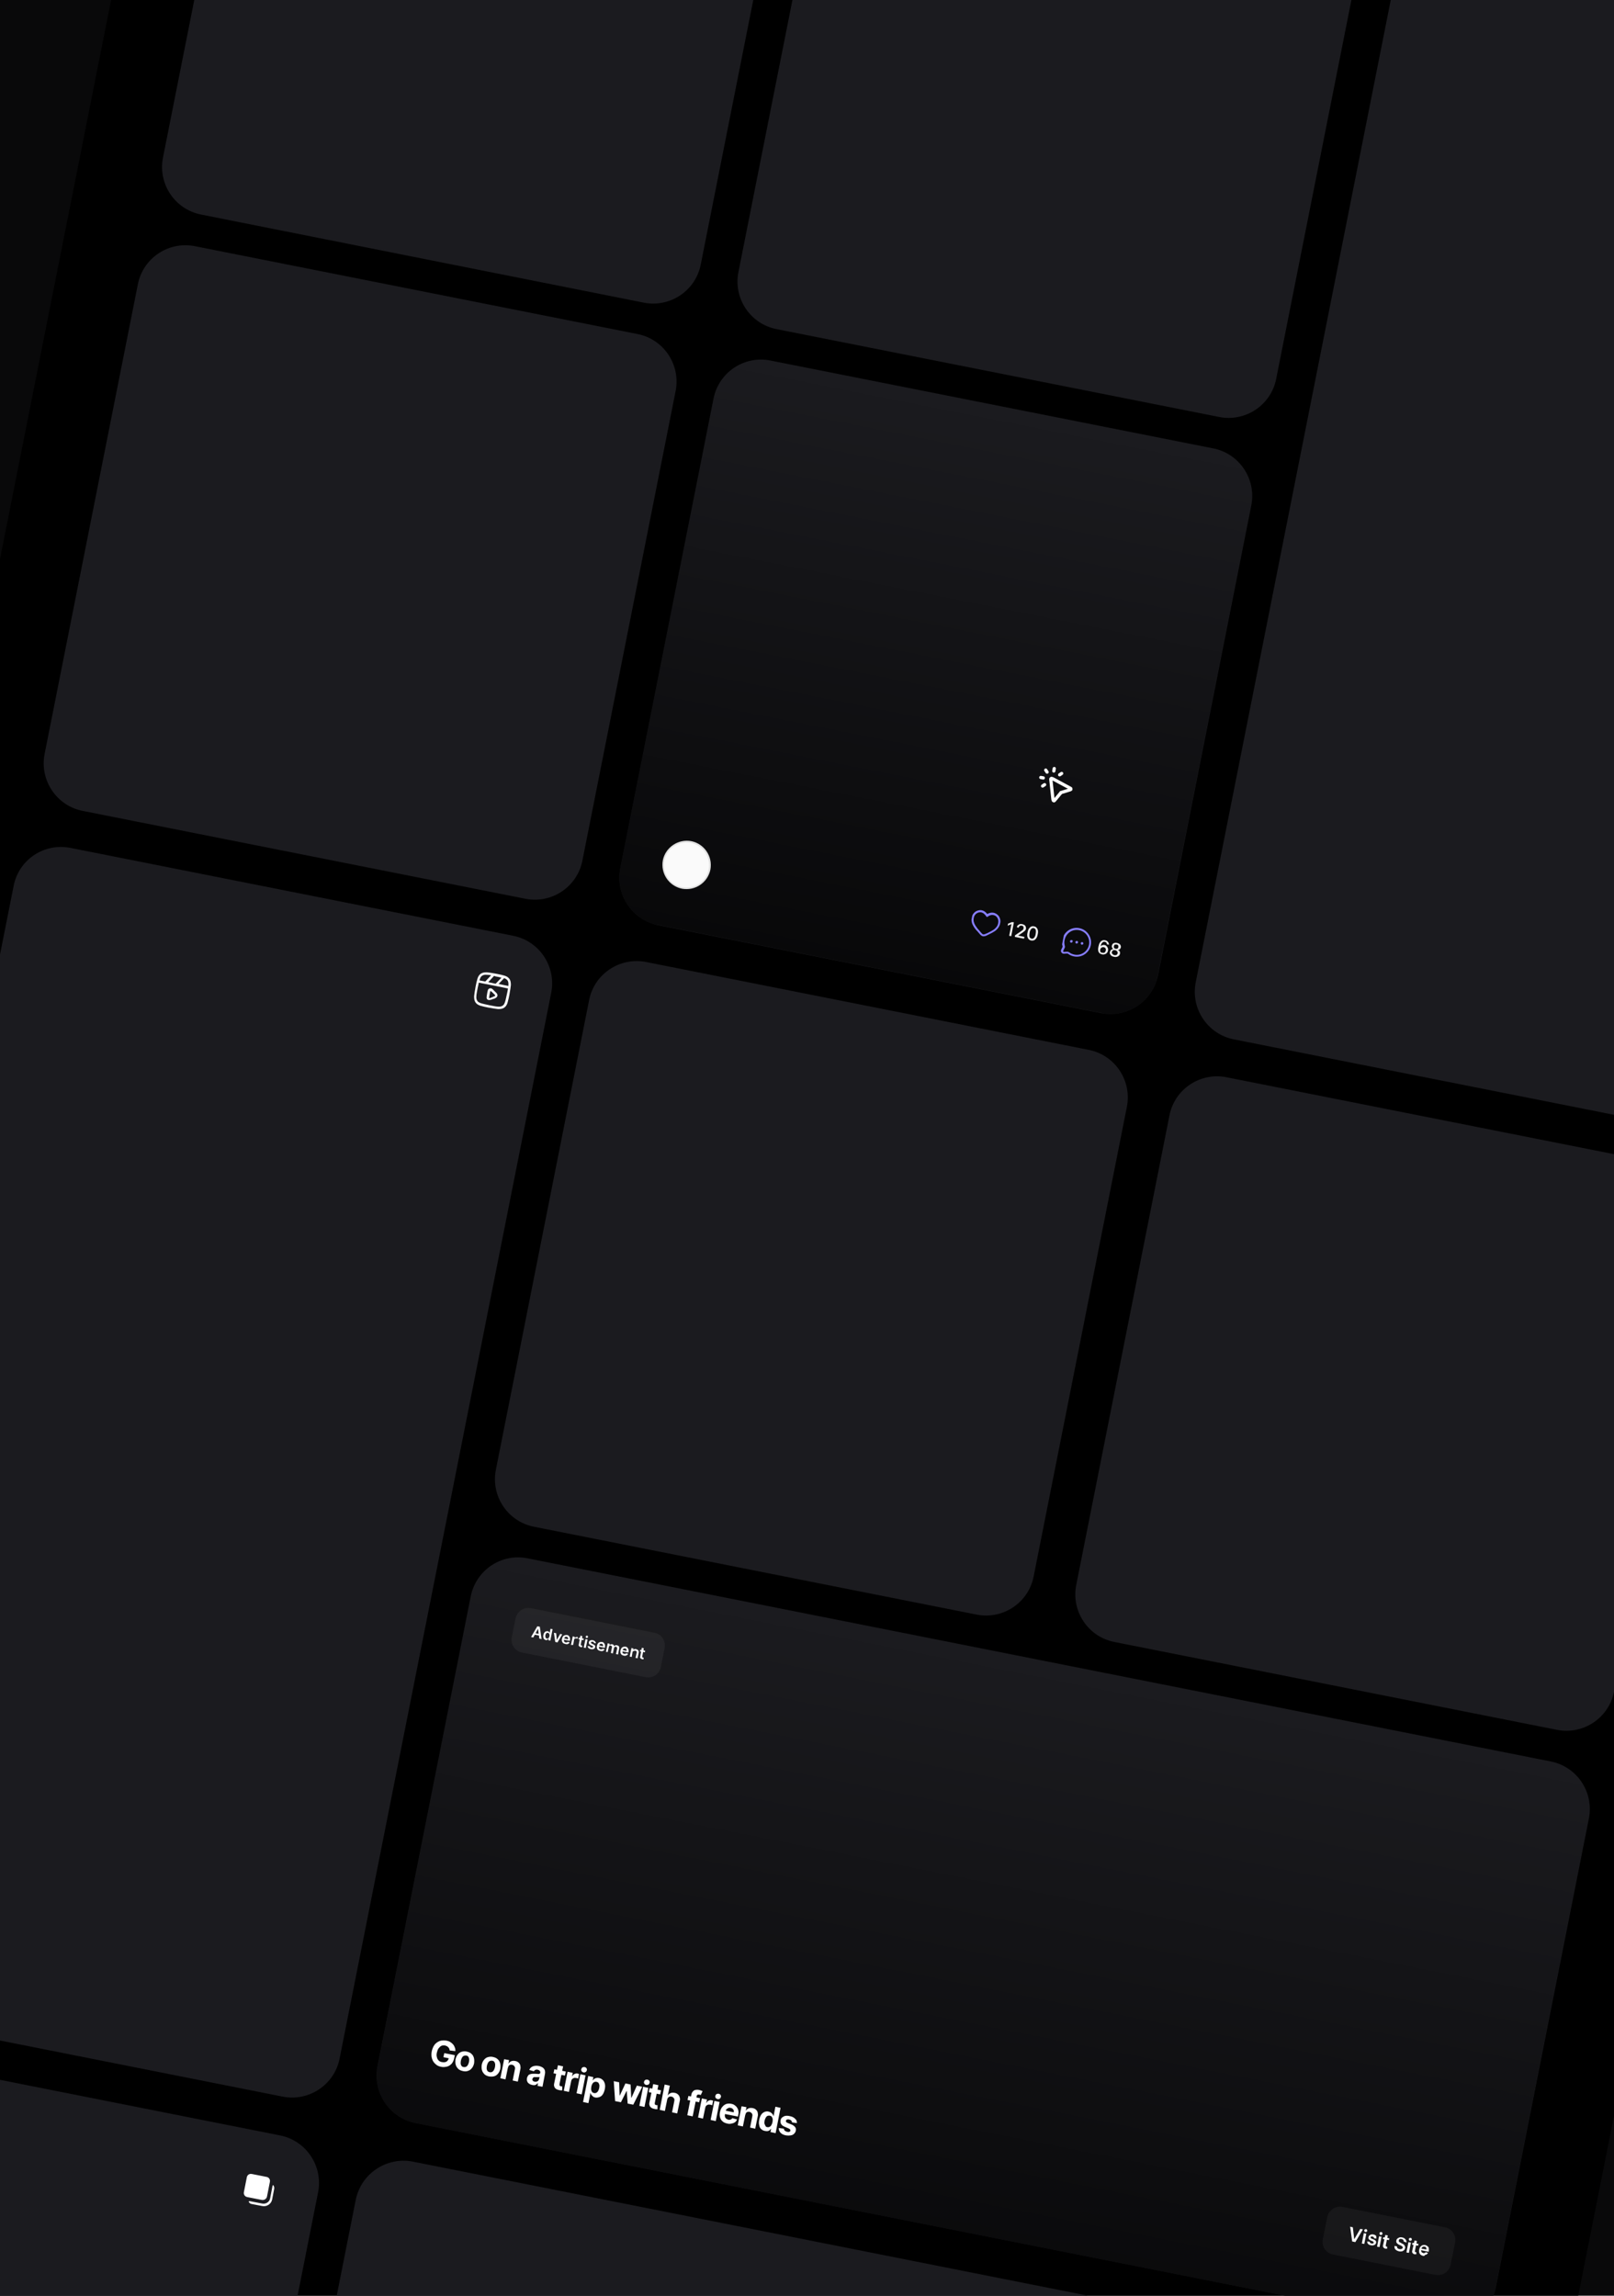 <?xml version="1.0" encoding="utf-8"?>
<!-- Generator: Adobe Illustrator 25.2.1, SVG Export Plug-In . SVG Version: 6.00 Build 0)  -->
<svg version="1.1" id="Layer_1" xmlns="http://www.w3.org/2000/svg" xmlns:xlink="http://www.w3.org/1999/xlink" x="0px" y="0px"
	 viewBox="0 0 720 1024" style="enable-background:new 0 0 720 1024;" xml:space="preserve">
<style type="text/css">
	.st0{clip-path:url(#SVGID_2_);}
	.st1{fill:#09090A;}
	.st2{clip-path:url(#SVGID_4_);}
	.st3{clip-path:url(#SVGID_6_);}
	.st4{fill:#1B1B1F;}
	.st5{fill:none;}
	.st6{fill:url(#SVGID_7_);fill-opacity:0.7;}
	.st7{fill:#FFFFFF;}
	.st8{fill:#FFFFFF;fill-opacity:5.000000e-02;}
	.st9{clip-path:url(#SVGID_9_);}
	.st10{clip-path:url(#SVGID_11_);}
	.st11{clip-path:url(#SVGID_13_);}
	.st12{clip-path:url(#SVGID_15_);}
	.st13{clip-path:url(#SVGID_17_);}
	.st14{fill:url(#SVGID_18_);fill-opacity:0.7;}
	.st15{clip-path:url(#SVGID_20_);}
	.st16{fill:none;stroke:#FFFFFF;stroke-width:1.438;stroke-linecap:round;stroke-linejoin:round;}
	.st17{clip-path:url(#SVGID_22_);}
	.st18{fill:#FAFAFA;}
	.st19{fill:none;stroke:#000000;stroke-width:0.719;stroke-opacity:9.800000e-02;}
	.st20{clip-path:url(#SVGID_24_);}
	.st21{fill-rule:evenodd;clip-rule:evenodd;fill:#877EFF;}
	.st22{fill:#EFEFEF;}
	.st23{clip-path:url(#SVGID_26_);}
	.st24{fill:#877EFF;}
	.st25{clip-path:url(#SVGID_28_);}
	.st26{fill-rule:evenodd;clip-rule:evenodd;fill:#FFFFFF;}
</style>
<g>
	<defs>
		<rect id="SVGID_1_" y="0" width="720" height="1024"/>
	</defs>
	<clipPath id="SVGID_2_">
		<use xlink:href="#SVGID_1_"  style="overflow:visible;"/>
	</clipPath>
	<g class="st0">
		<rect y="0" class="st1" width="720" height="1024"/>
		<g>
			<defs>
				
					<rect id="SVGID_3_" x="-376" y="174.8" transform="matrix(0.195 -0.981 0.981 0.195 -294.212 832.696)" width="1472.1" height="841.4"/>
			</defs>
			<clipPath id="SVGID_4_">
				<use xlink:href="#SVGID_3_"  style="overflow:visible;"/>
			</clipPath>
			<g class="st2">
				<rect x="-376" y="174.8" transform="matrix(0.195 -0.981 0.981 0.195 -294.212 832.696)" width="1472.1" height="841.4"/>
				<g>
					<defs>
						<path id="SVGID_5_" d="M235.4,695.1l456.4,90.6c11.7,2.3,19.3,13.7,17,25.4l-41.6,209.5c-2.3,11.7-13.7,19.3-25.4,17
							l-456.4-90.6c-11.7-2.3-19.3-13.7-17-25.4L210,712C212.4,700.3,223.7,692.7,235.4,695.1z"/>
					</defs>
					<clipPath id="SVGID_6_">
						<use xlink:href="#SVGID_5_"  style="overflow:visible;"/>
					</clipPath>
					<g class="st3">
						<path class="st4" d="M235.4,695.1l456.4,90.6c11.7,2.3,19.3,13.7,17,25.4l-41.6,209.5c-2.3,11.7-13.7,19.3-25.4,17
							l-456.4-90.6c-11.7-2.3-19.3-13.7-17-25.4L210,712C212.4,700.3,223.7,692.7,235.4,695.1z"/>
						<path class="st5" d="M235.4,695.1l456.4,90.6c11.7,2.3,19.3,13.7,17,25.4l-41.6,209.5c-2.3,11.7-13.7,19.3-25.4,17
							l-456.4-90.6c-11.7-2.3-19.3-13.7-17-25.4L210,712C212.4,700.3,223.7,692.7,235.4,695.1z"/>
						
							<linearGradient id="SVGID_7_" gradientUnits="userSpaceOnUse" x1="483.469" y1="346.958" x2="483.469" y2="51.391" gradientTransform="matrix(0.981 0.195 0.195 -0.981 -78.173 986.549)">
							<stop  offset="0" style="stop-color:#000000;stop-opacity:0"/>
							<stop  offset="1" style="stop-color:#000000"/>
						</linearGradient>
						<polygon class="st6" points="214.2,690.9 712.9,789.8 655.4,1079.8 156.7,980.8 						"/>
						<path class="st7" d="M200.6,914.6c0-0.3-0.1-0.5-0.2-0.8c-0.1-0.2-0.2-0.4-0.4-0.6c-0.2-0.2-0.4-0.3-0.6-0.5
							c-0.2-0.1-0.5-0.2-0.8-0.3c-0.6-0.1-1.1-0.1-1.6,0.1c-0.5,0.2-0.9,0.6-1.3,1.1c-0.4,0.5-0.6,1.1-0.8,1.9
							c-0.2,0.8-0.2,1.5,0,2.1c0.1,0.6,0.4,1.1,0.8,1.5c0.4,0.4,0.9,0.6,1.5,0.7c0.5,0.1,1,0.1,1.4,0c0.4-0.1,0.8-0.3,1-0.6
							c0.3-0.3,0.5-0.7,0.6-1.2l0.5,0.2l-2.9-0.6l0.4-1.8l4.7,0.9l-0.3,1.4c-0.2,1-0.6,1.8-1.1,2.4c-0.6,0.6-1.2,1.1-2.1,1.3
							c-0.8,0.2-1.7,0.3-2.6,0.1c-1.1-0.2-1.9-0.6-2.6-1.3c-0.7-0.6-1.2-1.4-1.5-2.4c-0.3-1-0.3-2-0.1-3.2c0.2-0.9,0.5-1.7,0.9-2.4
							c0.4-0.7,0.9-1.2,1.5-1.6s1.2-0.7,1.9-0.8c0.7-0.1,1.4-0.1,2.2,0c0.6,0.1,1.2,0.3,1.7,0.6c0.5,0.3,1,0.7,1.3,1.1
							c0.4,0.4,0.6,0.9,0.8,1.4c0.2,0.5,0.3,1.1,0.2,1.6L200.6,914.6z M206.5,923.8c-0.9-0.2-1.6-0.5-2.1-1
							c-0.5-0.5-0.9-1.1-1.1-1.8c-0.2-0.7-0.2-1.5-0.1-2.4c0.2-0.9,0.5-1.6,1-2.2c0.5-0.6,1-1,1.7-1.2c0.7-0.2,1.5-0.3,2.3-0.1
							c0.9,0.2,1.6,0.5,2.1,1c0.6,0.5,0.9,1.1,1.1,1.8c0.2,0.7,0.2,1.5,0.1,2.4c-0.2,0.9-0.5,1.6-1,2.2c-0.5,0.6-1,1-1.7,1.2
							C208.1,924,207.3,924,206.5,923.8z M206.9,922c0.4,0.1,0.7,0,1-0.1c0.3-0.2,0.6-0.4,0.8-0.8c0.2-0.4,0.4-0.8,0.5-1.3
							c0.1-0.5,0.1-0.9,0.1-1.4c-0.1-0.4-0.2-0.8-0.4-1c-0.2-0.3-0.5-0.5-0.9-0.5c-0.4-0.1-0.7,0-1.1,0.1c-0.3,0.2-0.6,0.4-0.8,0.8
							c-0.2,0.4-0.4,0.8-0.5,1.3c-0.1,0.5-0.1,0.9-0.1,1.4c0.1,0.4,0.2,0.8,0.4,1C206.1,921.8,206.5,922,206.9,922z M218.2,926.2
							c-0.9-0.2-1.6-0.5-2.1-1c-0.5-0.5-0.9-1.1-1.1-1.8c-0.2-0.7-0.2-1.5-0.1-2.4c0.2-0.9,0.5-1.6,1-2.2c0.5-0.6,1-1,1.7-1.2
							c0.7-0.2,1.5-0.3,2.3-0.1c0.9,0.2,1.6,0.5,2.1,1c0.6,0.5,0.9,1.1,1.1,1.8c0.2,0.7,0.2,1.5,0.1,2.4c-0.2,0.9-0.5,1.6-1,2.2
							c-0.5,0.6-1,1-1.7,1.2C219.8,926.3,219,926.3,218.2,926.2z M218.5,924.3c0.4,0.1,0.7,0,1-0.1c0.3-0.2,0.6-0.4,0.8-0.8
							c0.2-0.4,0.4-0.8,0.5-1.3c0.1-0.5,0.1-0.9,0.1-1.4c-0.1-0.4-0.2-0.8-0.4-1c-0.2-0.3-0.5-0.5-0.9-0.5c-0.4-0.1-0.7,0-1.1,0.1
							c-0.3,0.2-0.6,0.4-0.8,0.8c-0.2,0.4-0.4,0.8-0.5,1.3c-0.1,0.5-0.1,0.9-0.1,1.4c0.1,0.4,0.2,0.8,0.4,1
							C217.8,924.1,218.2,924.3,218.5,924.3z M226.5,922.6l-1,4.9l-2.3-0.5l1.7-8.5l2.2,0.4l-0.3,1.5l0.1,0c0.3-0.5,0.7-0.8,1.2-1
							c0.5-0.2,1.1-0.2,1.7-0.1c0.6,0.1,1.1,0.3,1.5,0.7c0.4,0.3,0.7,0.8,0.8,1.3c0.1,0.5,0.2,1.1,0,1.8l-1.1,5.4l-2.3-0.5l1-5
							c0.1-0.5,0.1-0.9-0.2-1.3c-0.2-0.3-0.5-0.6-1-0.7c-0.3-0.1-0.6-0.1-0.9,0c-0.3,0.1-0.5,0.2-0.7,0.5
							C226.7,921.9,226.6,922.2,226.5,922.6z M237.4,930c-0.5-0.1-1-0.3-1.4-0.6c-0.4-0.3-0.7-0.6-0.8-1c-0.2-0.4-0.2-0.9-0.1-1.5
							c0.1-0.5,0.3-0.8,0.5-1.1c0.2-0.3,0.5-0.5,0.9-0.6c0.3-0.1,0.7-0.2,1.1-0.2c0.4,0,0.8,0,1.2,0c0.5,0,0.9,0.1,1.2,0.1
							c0.3,0,0.5,0,0.7-0.1c0.2-0.1,0.2-0.2,0.3-0.4l0,0c0.1-0.3,0-0.6-0.2-0.9c-0.2-0.2-0.5-0.4-0.9-0.5c-0.4-0.1-0.8-0.1-1.1,0.1
							c-0.3,0.1-0.5,0.3-0.6,0.6l-2.1-0.6c0.2-0.5,0.5-0.9,0.9-1.2c0.4-0.3,0.9-0.5,1.4-0.6c0.6-0.1,1.2-0.1,1.8,0
							c0.5,0.1,0.9,0.2,1.3,0.4c0.4,0.2,0.8,0.4,1,0.7c0.3,0.3,0.5,0.6,0.6,1.1c0.1,0.4,0.1,0.8,0,1.4l-1.1,5.7l-2.2-0.4l0.2-1.2
							l-0.1,0c-0.2,0.2-0.4,0.4-0.7,0.6c-0.3,0.2-0.6,0.3-0.9,0.3C238.2,930.1,237.8,930.1,237.4,930z M238.4,928.5
							c0.3,0.1,0.7,0.1,1,0c0.3-0.1,0.5-0.2,0.7-0.4c0.2-0.2,0.3-0.5,0.4-0.8l0.2-0.9c-0.1,0-0.2,0.1-0.3,0.1c-0.1,0-0.3,0-0.4,0
							c-0.2,0-0.3,0-0.5,0c-0.2,0-0.3,0-0.4,0c-0.3,0-0.5,0-0.8,0c-0.2,0-0.4,0.1-0.5,0.3c-0.1,0.1-0.2,0.3-0.3,0.5
							c-0.1,0.3,0,0.6,0.2,0.8C237.8,928.3,238,928.4,238.4,928.5z M252.4,924l-0.4,1.8l-5.1-1l0.4-1.8L252.4,924z M248.9,921.2
							l2.3,0.5l-1.6,7.9c0,0.2,0,0.4,0,0.5c0,0.1,0.1,0.2,0.2,0.3c0.1,0.1,0.2,0.1,0.4,0.2c0.1,0,0.2,0,0.3,0c0.1,0,0.2,0,0.3,0
							l0,1.8c-0.1,0-0.3,0-0.5,0c-0.2,0-0.5,0-0.8-0.1c-0.6-0.1-1.1-0.3-1.4-0.5c-0.4-0.3-0.7-0.6-0.8-1c-0.2-0.4-0.2-0.9-0.1-1.4
							L248.9,921.2z M251.5,932.6l1.7-8.5l2.3,0.5l-0.3,1.5l0.1,0c0.3-0.5,0.6-0.8,1-1c0.4-0.2,0.9-0.3,1.3-0.2
							c0.1,0,0.2,0.1,0.4,0.1c0.1,0,0.2,0.1,0.3,0.1l-0.4,2.1c-0.1-0.1-0.2-0.1-0.4-0.2c-0.2-0.1-0.4-0.1-0.5-0.1
							c-0.3-0.1-0.7-0.1-1,0c-0.3,0.1-0.6,0.3-0.8,0.5c-0.2,0.2-0.3,0.5-0.4,0.9l-1,4.8L251.5,932.6z M257.2,933.7l1.7-8.5l2.3,0.5
							l-1.7,8.5L257.2,933.7z M260.3,924.4c-0.3-0.1-0.6-0.2-0.8-0.5c-0.2-0.3-0.3-0.6-0.2-0.9c0.1-0.3,0.2-0.6,0.5-0.8
							c0.3-0.2,0.6-0.2,1-0.2c0.3,0.1,0.6,0.2,0.8,0.5c0.2,0.3,0.3,0.6,0.2,0.9c-0.1,0.3-0.2,0.6-0.5,0.8
							C260.9,924.4,260.6,924.5,260.3,924.4z M260.1,937.6l2.3-11.6l2.3,0.5l-0.3,1.4l0.1,0c0.1-0.2,0.3-0.4,0.6-0.6
							c0.2-0.2,0.5-0.3,0.9-0.4c0.4-0.1,0.8-0.1,1.2,0c0.6,0.1,1.2,0.4,1.6,0.8c0.5,0.4,0.8,1,1,1.7c0.2,0.7,0.2,1.5,0,2.5
							c-0.2,0.9-0.5,1.7-0.9,2.3c-0.4,0.6-0.9,1-1.5,1.2c-0.6,0.2-1.2,0.3-1.8,0.2c-0.5-0.1-0.8-0.2-1.1-0.5
							c-0.3-0.2-0.5-0.5-0.7-0.7c-0.2-0.3-0.3-0.5-0.3-0.8l-0.1,0l-0.9,4.5L260.1,937.6z M263.8,930.7c-0.1,0.5-0.1,1-0.1,1.4
							c0.1,0.4,0.2,0.7,0.4,1c0.2,0.3,0.5,0.4,0.9,0.5c0.4,0.1,0.7,0,1-0.1c0.3-0.2,0.6-0.4,0.8-0.8c0.2-0.3,0.4-0.8,0.5-1.3
							c0.1-0.5,0.1-0.9,0.1-1.3c-0.1-0.4-0.2-0.7-0.4-1s-0.5-0.4-0.9-0.5c-0.4-0.1-0.7,0-1,0.1c-0.3,0.1-0.6,0.4-0.8,0.7
							C264.1,929.7,263.9,930.2,263.8,930.7z M274.4,937.2l-0.6-8.9l2.4,0.5l0.2,5.9l0.1,0l2.5-5.4l2.3,0.5l0.3,5.9l0.1,0l2.4-5.4
							l2.4,0.5l-4,8l-2.5-0.5l-0.4-5.6l-0.1,0l-2.5,5L274.4,937.2z M285.2,939.3l1.7-8.5l2.3,0.5l-1.7,8.5L285.2,939.3z M288.3,930
							c-0.3-0.1-0.6-0.2-0.8-0.5c-0.2-0.3-0.3-0.6-0.2-0.9c0.1-0.3,0.2-0.6,0.5-0.8c0.3-0.2,0.6-0.2,1-0.2c0.3,0.1,0.6,0.2,0.8,0.5
							c0.2,0.3,0.3,0.6,0.2,0.9c-0.1,0.3-0.2,0.6-0.5,0.8C288.9,930,288.6,930,288.3,930z M294.9,932.4l-0.4,1.8l-5.1-1l0.4-1.8
							L294.9,932.4z M291.4,929.6l2.3,0.5l-1.6,7.9c0,0.2,0,0.4,0,0.5c0,0.1,0.1,0.2,0.2,0.3c0.1,0.1,0.2,0.1,0.4,0.2
							c0.1,0,0.2,0,0.3,0c0.1,0,0.2,0,0.3,0l0,1.8c-0.1,0-0.3,0-0.5,0c-0.2,0-0.5,0-0.8-0.1c-0.6-0.1-1.1-0.3-1.4-0.5
							c-0.4-0.3-0.7-0.6-0.8-1c-0.2-0.4-0.2-0.9-0.1-1.4L291.4,929.6z M297.6,936.7l-1,4.9l-2.3-0.5l2.2-11.3l2.3,0.5l-0.9,4.3
							l0.1,0c0.3-0.5,0.7-0.8,1.2-1c0.5-0.2,1-0.2,1.7-0.1c0.6,0.1,1.1,0.3,1.5,0.7c0.4,0.3,0.7,0.8,0.8,1.3c0.2,0.5,0.2,1.1,0,1.8
							l-1.1,5.4l-2.3-0.5l1-5c0.1-0.5,0.1-1-0.2-1.3c-0.2-0.3-0.5-0.6-1-0.7c-0.3-0.1-0.6-0.1-0.9,0c-0.3,0.1-0.5,0.2-0.7,0.5
							C297.8,936,297.6,936.3,297.6,936.7z M312.3,935.9l-0.4,1.8l-5.2-1l0.4-1.8L312.3,935.9z M306.6,943.5l1.8-9.1
							c0.1-0.6,0.3-1.1,0.7-1.5c0.3-0.4,0.7-0.6,1.2-0.7c0.5-0.1,1-0.1,1.5,0c0.4,0.1,0.7,0.2,1,0.3c0.3,0.1,0.5,0.2,0.6,0.3
							l-0.8,1.7c-0.1,0-0.2-0.1-0.3-0.1c-0.1-0.1-0.3-0.1-0.4-0.1c-0.3-0.1-0.6,0-0.8,0.1c-0.2,0.1-0.3,0.3-0.3,0.6l-1.8,9
							L306.6,943.5z M311.4,944.5l1.7-8.5l2.3,0.5L315,938l0.1,0c0.3-0.5,0.6-0.8,1-1c0.4-0.2,0.9-0.3,1.3-0.2
							c0.1,0,0.2,0.1,0.4,0.1c0.1,0,0.2,0.1,0.3,0.1l-0.4,2.1c-0.1-0.1-0.2-0.1-0.4-0.2c-0.2-0.1-0.4-0.1-0.5-0.1
							c-0.3-0.1-0.7-0.1-1,0c-0.3,0.1-0.6,0.3-0.8,0.5c-0.2,0.2-0.3,0.5-0.4,0.9l-1,4.8L311.4,944.5z M317,945.6l1.7-8.5l2.3,0.5
							l-1.7,8.5L317,945.6z M320.1,936.3c-0.3-0.1-0.6-0.2-0.8-0.5c-0.2-0.3-0.3-0.6-0.2-0.9c0.1-0.3,0.2-0.6,0.5-0.8
							c0.3-0.2,0.6-0.2,1-0.2c0.3,0.1,0.6,0.2,0.8,0.5c0.2,0.3,0.3,0.6,0.2,0.9c-0.1,0.3-0.2,0.6-0.5,0.8
							C320.8,936.3,320.4,936.4,320.1,936.3z M324.4,947.2c-0.9-0.2-1.6-0.5-2.1-1c-0.6-0.5-0.9-1.1-1.1-1.8c-0.2-0.7-0.2-1.5,0-2.4
							c0.2-0.9,0.5-1.6,1-2.2c0.5-0.6,1-1,1.7-1.3c0.7-0.2,1.5-0.3,2.3-0.1c0.6,0.1,1.1,0.3,1.5,0.6c0.4,0.3,0.8,0.6,1.1,1.1
							c0.3,0.4,0.5,0.9,0.6,1.5c0.1,0.6,0.1,1.2-0.1,1.9l-0.1,0.6l-7.1-1.4l0.3-1.5l4.9,1c0.1-0.3,0.1-0.7,0-0.9s-0.3-0.5-0.5-0.7
							c-0.2-0.2-0.5-0.3-0.9-0.4c-0.4-0.1-0.7-0.1-1,0.1c-0.3,0.1-0.6,0.3-0.8,0.5c-0.2,0.2-0.3,0.5-0.4,0.9l-0.3,1.4
							c-0.1,0.4-0.1,0.8,0,1.1c0.1,0.3,0.3,0.6,0.5,0.8c0.3,0.2,0.6,0.4,1,0.5c0.3,0.1,0.5,0.1,0.7,0c0.2,0,0.4-0.1,0.6-0.2
							c0.2-0.1,0.3-0.3,0.5-0.5l2.1,0.6c-0.2,0.5-0.5,0.9-0.9,1.2c-0.4,0.3-0.9,0.5-1.5,0.6C325.7,947.4,325.1,947.4,324.4,947.2z
							 M332.4,943.6l-1,4.9l-2.3-0.5l1.7-8.5l2.2,0.4l-0.3,1.5l0.1,0c0.3-0.5,0.7-0.8,1.2-1c0.5-0.2,1.1-0.2,1.7-0.1
							c0.6,0.1,1.1,0.3,1.5,0.7c0.4,0.3,0.7,0.8,0.8,1.3c0.1,0.5,0.2,1.1,0,1.8l-1.1,5.4l-2.3-0.5l1-5c0.1-0.5,0.1-0.9-0.2-1.3
							c-0.2-0.3-0.6-0.6-1-0.7c-0.3-0.1-0.6,0-0.9,0c-0.3,0.1-0.5,0.2-0.7,0.5C332.6,942.9,332.5,943.2,332.4,943.6z M341.2,950.5
							c-0.6-0.1-1.2-0.4-1.6-0.8c-0.5-0.4-0.8-1-0.9-1.7c-0.2-0.7-0.2-1.5,0-2.5c0.2-1,0.5-1.7,0.9-2.3c0.4-0.6,1-1,1.5-1.2
							c0.6-0.2,1.2-0.3,1.8-0.1c0.5,0.1,0.9,0.3,1.1,0.5c0.3,0.2,0.5,0.5,0.7,0.7c0.2,0.3,0.3,0.5,0.3,0.8l0.1,0l0.8-4.2l2.3,0.5
							l-2.2,11.3l-2.3-0.5l0.3-1.4l-0.1,0c-0.2,0.2-0.4,0.4-0.6,0.6c-0.2,0.2-0.5,0.3-0.9,0.4C342,950.6,341.6,950.6,341.2,950.5z
							 M342.3,948.8c0.4,0.1,0.7,0,1-0.1c0.3-0.2,0.6-0.4,0.8-0.8c0.2-0.3,0.4-0.8,0.5-1.3c0.1-0.5,0.1-1,0.1-1.4
							c-0.1-0.4-0.2-0.7-0.4-1c-0.2-0.3-0.5-0.4-0.9-0.5c-0.4-0.1-0.7,0-1,0.1s-0.6,0.4-0.8,0.8c-0.2,0.3-0.4,0.8-0.5,1.2
							c-0.1,0.5-0.1,0.9-0.1,1.3c0.1,0.4,0.2,0.7,0.4,1C341.6,948.6,341.9,948.8,342.3,948.8z M355.5,947l-2.2-0.3
							c0-0.2,0-0.4-0.1-0.5c-0.1-0.2-0.2-0.3-0.4-0.5c-0.2-0.1-0.4-0.2-0.7-0.3c-0.4-0.1-0.7-0.1-1,0c-0.3,0.1-0.4,0.3-0.5,0.5
							c0,0.2,0,0.4,0.1,0.6c0.1,0.2,0.4,0.3,0.8,0.5l1.5,0.6c0.8,0.3,1.3,0.7,1.7,1.2s0.4,1,0.3,1.6c-0.1,0.6-0.4,1-0.8,1.4
							c-0.4,0.4-0.9,0.6-1.5,0.7c-0.6,0.1-1.3,0.1-2,0c-1.1-0.2-2-0.6-2.5-1.2c-0.6-0.6-0.8-1.3-0.8-2.1l2.3,0.3
							c0,0.4,0.1,0.6,0.4,0.9c0.2,0.2,0.6,0.4,1,0.5c0.4,0.1,0.8,0.1,1,0c0.3-0.1,0.5-0.3,0.5-0.5c0-0.2,0-0.4-0.2-0.6
							c-0.1-0.2-0.4-0.3-0.8-0.5l-1.4-0.6c-0.8-0.3-1.4-0.7-1.7-1.2c-0.3-0.5-0.4-1-0.3-1.7c0.1-0.5,0.3-1,0.7-1.3
							c0.4-0.3,0.9-0.6,1.4-0.7c0.6-0.1,1.2-0.1,2,0.1c1.1,0.2,1.9,0.6,2.4,1.2C355.3,945.5,355.5,946.2,355.5,947z"/>
						<g>
							<path class="st8" d="M598.9,984.4l45.7,9.1c3.1,0.6,5.1,3.6,4.5,6.8l-2,9.9c-0.6,3.1-3.6,5.1-6.8,4.5l-45.7-9.1
								c-3.1-0.6-5.1-3.6-4.5-6.8l2-9.9C592.8,985.8,595.8,983.8,598.9,984.4z"/>
							<path class="st7" d="M603.5,993.5l0.6,5.2l0.1,0l2.6-4.5l1.2,0.2l-3.4,5.7l-1.4-0.3l-0.9-6.6L603.5,993.5z M607.5,1000.7
								l0.9-4.6l1.1,0.2l-0.9,4.6L607.5,1000.7z M609.1,995.6c-0.2,0-0.3-0.1-0.4-0.3c-0.1-0.1-0.1-0.3-0.1-0.5
								c0-0.2,0.1-0.3,0.3-0.4c0.1-0.1,0.3-0.1,0.5-0.1c0.2,0,0.3,0.1,0.4,0.3c0.1,0.1,0.1,0.3,0.1,0.5c0,0.2-0.1,0.3-0.3,0.4
								C609.4,995.6,609.3,995.6,609.1,995.6z M614,998.5l-1-0.1c0-0.1,0-0.2-0.1-0.3c0-0.1-0.1-0.2-0.2-0.3
								c-0.1-0.1-0.2-0.1-0.4-0.2c-0.2,0-0.4,0-0.6,0c-0.2,0.1-0.3,0.2-0.3,0.3c0,0.1,0,0.3,0.1,0.4c0.1,0.1,0.2,0.2,0.5,0.3
								l0.8,0.3c0.4,0.2,0.7,0.4,0.9,0.6c0.2,0.2,0.2,0.5,0.2,0.9c-0.1,0.3-0.2,0.5-0.4,0.7c-0.2,0.2-0.5,0.3-0.8,0.4
								c-0.3,0.1-0.7,0.1-1.1,0c-0.6-0.1-1-0.3-1.3-0.6c-0.3-0.3-0.4-0.7-0.4-1.1l1.1,0.1c0,0.2,0.1,0.4,0.2,0.5
								c0.1,0.1,0.3,0.2,0.6,0.3c0.3,0,0.5,0,0.7,0c0.2-0.1,0.3-0.2,0.3-0.3c0-0.1,0-0.2-0.1-0.4c-0.1-0.1-0.2-0.2-0.4-0.3l-0.8-0.3
								c-0.4-0.2-0.7-0.4-0.9-0.7c-0.2-0.3-0.2-0.6-0.1-0.9c0.1-0.3,0.2-0.5,0.4-0.7c0.2-0.2,0.5-0.3,0.8-0.4c0.3-0.1,0.6-0.1,1,0
								c0.5,0.1,0.9,0.3,1.2,0.6C613.9,997.7,614,998.1,614,998.5z M614.3,1002.1l0.9-4.6l1.1,0.2l-0.9,4.6L614.3,1002.1z
								 M615.9,996.9c-0.2,0-0.3-0.1-0.4-0.3c-0.1-0.1-0.1-0.3-0.1-0.5c0-0.2,0.1-0.3,0.3-0.4c0.1-0.1,0.3-0.1,0.5-0.1
								c0.2,0,0.3,0.1,0.4,0.3c0.1,0.1,0.1,0.3,0.1,0.5c0,0.2-0.1,0.3-0.3,0.4C616.3,996.9,616.1,997,615.9,996.9z M619.8,998.4
								l-0.2,0.8l-2.7-0.5l0.2-0.8L619.8,998.4z M618,996.9l1.1,0.2l-0.9,4.3c0,0.1,0,0.3,0,0.4c0,0.1,0.1,0.1,0.1,0.2
								c0.1,0,0.1,0.1,0.2,0.1c0.1,0,0.1,0,0.2,0c0.1,0,0.1,0,0.1,0l0,0.9c-0.1,0-0.1,0-0.3,0c-0.1,0-0.2,0-0.4,0
								c-0.3,0-0.5-0.1-0.7-0.3c-0.2-0.1-0.3-0.3-0.4-0.5c-0.1-0.2-0.1-0.5,0-0.8L618,996.9z M626.2,999.8c0-0.3-0.1-0.5-0.2-0.7
								c-0.2-0.2-0.4-0.3-0.8-0.4c-0.2,0-0.4-0.1-0.6,0c-0.2,0-0.3,0.1-0.4,0.2c-0.1,0.1-0.2,0.2-0.2,0.4c0,0.1,0,0.2,0,0.4
								c0,0.1,0.1,0.2,0.2,0.3c0.1,0.1,0.2,0.2,0.3,0.2c0.1,0.1,0.2,0.1,0.4,0.2l0.5,0.3c0.2,0.1,0.4,0.2,0.6,0.3
								c0.2,0.1,0.4,0.3,0.5,0.5c0.1,0.2,0.2,0.4,0.3,0.6c0.1,0.2,0.1,0.5,0,0.7c-0.1,0.4-0.2,0.7-0.5,0.9c-0.2,0.2-0.5,0.4-0.9,0.5
								c-0.4,0.1-0.8,0.1-1.3,0c-0.5-0.1-0.9-0.3-1.2-0.5c-0.3-0.2-0.6-0.5-0.7-0.8c-0.1-0.3-0.2-0.7-0.1-1.1l1.1,0.2
								c0,0.2,0,0.4,0.1,0.6c0.1,0.2,0.2,0.3,0.4,0.4c0.2,0.1,0.4,0.2,0.6,0.2c0.2,0,0.5,0.1,0.7,0c0.2,0,0.4-0.1,0.5-0.2
								s0.2-0.3,0.3-0.4c0-0.2,0-0.3-0.1-0.4c-0.1-0.1-0.2-0.2-0.3-0.3c-0.2-0.1-0.3-0.2-0.5-0.3l-0.7-0.3c-0.5-0.2-0.8-0.5-1.1-0.8
								c-0.2-0.3-0.3-0.7-0.2-1.1c0.1-0.4,0.2-0.7,0.5-0.9c0.3-0.2,0.6-0.4,0.9-0.5c0.4-0.1,0.8-0.1,1.2,0c0.4,0.1,0.8,0.2,1.1,0.5
								c0.3,0.2,0.5,0.5,0.7,0.8c0.1,0.3,0.2,0.6,0.1,1L626.2,999.8z M627.4,1004.7l0.9-4.6l1.1,0.2l-0.9,4.6L627.4,1004.7z
								 M629,999.5c-0.2,0-0.3-0.1-0.4-0.3c-0.1-0.1-0.1-0.3-0.1-0.5c0-0.2,0.1-0.3,0.3-0.4c0.1-0.1,0.3-0.1,0.5-0.1
								c0.2,0,0.3,0.1,0.4,0.3c0.1,0.1,0.1,0.3,0.1,0.5c0,0.2-0.1,0.3-0.3,0.4C629.3,999.5,629.1,999.5,629,999.5z M632.8,1000.9
								l-0.2,0.8l-2.7-0.5l0.2-0.8L632.8,1000.9z M631,999.4l1.1,0.2l-0.9,4.3c0,0.2,0,0.3,0,0.4c0,0.1,0.1,0.1,0.1,0.2
								c0.1,0,0.1,0.1,0.2,0.1c0.1,0,0.1,0,0.2,0c0.1,0,0.1,0,0.1,0l0,0.9c-0.1,0-0.1,0-0.3,0c-0.1,0-0.2,0-0.4,0
								c-0.3,0-0.5-0.1-0.7-0.3c-0.2-0.1-0.3-0.3-0.4-0.5c-0.1-0.2-0.1-0.5,0-0.8L631,999.4z M634.8,1006.2
								c-0.5-0.1-0.8-0.3-1.1-0.5c-0.3-0.3-0.5-0.6-0.6-1c-0.1-0.4-0.1-0.8,0-1.3c0.1-0.5,0.3-0.9,0.5-1.2c0.3-0.3,0.6-0.6,0.9-0.7
								c0.4-0.1,0.8-0.2,1.2-0.1c0.3,0.1,0.5,0.1,0.8,0.3c0.2,0.1,0.4,0.3,0.6,0.5c0.2,0.2,0.3,0.5,0.3,0.8s0,0.7,0,1.1l-0.1,0.3
								l-3.8-0.8l0.1-0.7l2.7,0.5c0-0.2,0-0.4,0-0.6c-0.1-0.2-0.2-0.3-0.3-0.5c-0.1-0.1-0.3-0.2-0.5-0.2c-0.2,0-0.4,0-0.6,0
								c-0.2,0.1-0.3,0.2-0.5,0.3c-0.1,0.2-0.2,0.3-0.3,0.5l-0.1,0.6c-0.1,0.3,0,0.5,0,0.7c0.1,0.2,0.2,0.4,0.3,0.5
								c0.2,0.1,0.4,0.2,0.6,0.3c0.2,0,0.3,0,0.4,0c0.1,0,0.3-0.1,0.4-0.1c0.1-0.1,0.2-0.2,0.3-0.3l1,0.3c-0.1,0.2-0.3,0.5-0.5,0.6
								c-0.2,0.2-0.5,0.3-0.8,0.3C635.5,1006.3,635.1,1006.3,634.8,1006.2z"/>
						</g>
						<g>
							<path class="st8" d="M236.8,717.3l55.2,11c3.1,0.6,5.1,3.6,4.5,6.8l-1.7,8.5c-0.6,3.1-3.6,5.1-6.8,4.5l-55.2-11
								c-3.1-0.6-5.1-3.6-4.5-6.8l1.7-8.5C230.7,718.8,233.7,716.7,236.8,717.3z"/>
							<path class="st7" d="M237.9,730.4l-1-0.2l2.8-4.8l1.1,0.2l0.8,5.5l-1-0.2l-0.6-4.4l0,0L237.9,730.4z M238.3,728.4l2.7,0.5
								l-0.1,0.7l-2.7-0.5L238.3,728.4z M243.6,731.6c-0.3-0.1-0.6-0.2-0.8-0.4c-0.2-0.2-0.4-0.5-0.4-0.8c-0.1-0.3-0.1-0.7,0-1.1
								c0.1-0.4,0.2-0.8,0.4-1c0.2-0.3,0.4-0.5,0.7-0.6c0.3-0.1,0.6-0.1,0.8-0.1c0.2,0,0.4,0.1,0.5,0.2c0.1,0.1,0.2,0.2,0.3,0.3
								c0.1,0.1,0.1,0.2,0.1,0.3l0,0l0.4-1.9l0.9,0.2l-1,5.1l-0.9-0.2l0.1-0.6l-0.1,0c-0.1,0.1-0.2,0.2-0.3,0.3
								c-0.1,0.1-0.2,0.2-0.4,0.2C244,731.6,243.8,731.6,243.6,731.6z M244,730.9c0.2,0,0.4,0,0.5-0.1c0.2-0.1,0.3-0.2,0.4-0.4
								c0.1-0.2,0.2-0.4,0.2-0.6c0.1-0.2,0.1-0.5,0-0.7c0-0.2-0.1-0.4-0.2-0.5c-0.1-0.1-0.3-0.2-0.5-0.3c-0.2,0-0.4,0-0.5,0.1
								c-0.2,0.1-0.3,0.2-0.4,0.4c-0.1,0.2-0.2,0.4-0.2,0.6c0,0.2-0.1,0.5,0,0.7c0,0.2,0.1,0.4,0.2,0.5
								C243.6,730.8,243.8,730.9,244,730.9z M250.8,729l-2.1,3.6l-1-0.2l-0.6-4.1l1,0.2l0.3,3l0,0l1.5-2.7L250.8,729z M252.2,733.3
								c-0.4-0.1-0.7-0.2-1-0.4c-0.2-0.2-0.4-0.5-0.5-0.8c-0.1-0.3-0.1-0.7,0-1.1c0.1-0.4,0.2-0.7,0.4-1c0.2-0.3,0.5-0.5,0.8-0.6
								c0.3-0.1,0.6-0.1,1-0.1c0.2,0,0.5,0.1,0.6,0.2c0.2,0.1,0.4,0.3,0.5,0.5c0.1,0.2,0.2,0.4,0.3,0.7c0,0.3,0,0.6,0,0.9l-0.1,0.3
								l-3.2-0.6l0.1-0.6l2.3,0.5c0-0.2,0-0.3,0-0.5c0-0.2-0.1-0.3-0.2-0.4c-0.1-0.1-0.3-0.2-0.4-0.2c-0.2,0-0.4,0-0.5,0
								c-0.2,0.1-0.3,0.2-0.4,0.3c-0.1,0.1-0.2,0.3-0.2,0.5l-0.1,0.5c0,0.2,0,0.4,0,0.6c0.1,0.2,0.1,0.3,0.3,0.4
								c0.1,0.1,0.3,0.2,0.5,0.2c0.1,0,0.3,0,0.4,0c0.1,0,0.2-0.1,0.3-0.1c0.1-0.1,0.2-0.1,0.2-0.2l0.8,0.3
								c-0.1,0.2-0.2,0.4-0.4,0.5c-0.2,0.1-0.4,0.2-0.6,0.3C252.8,733.4,252.5,733.4,252.2,733.3z M254.7,733.7l0.8-3.8l0.9,0.2
								l-0.1,0.6l0,0c0.1-0.2,0.3-0.4,0.5-0.4c0.2-0.1,0.4-0.1,0.6-0.1c0.1,0,0.1,0,0.2,0c0.1,0,0.1,0,0.2,0l-0.2,0.8
								c0,0-0.1,0-0.2-0.1c-0.1,0-0.2,0-0.2-0.1c-0.2,0-0.3,0-0.5,0c-0.1,0-0.3,0.1-0.4,0.2c-0.1,0.1-0.2,0.2-0.2,0.4l-0.4,2.3
								L254.7,733.7z M260.4,730.9l-0.1,0.7l-2.2-0.4l0.1-0.7L260.4,730.9z M258.9,729.6l0.9,0.2l-0.7,3.6c0,0.1,0,0.2,0,0.3
								c0,0.1,0.1,0.1,0.1,0.2c0.1,0,0.1,0.1,0.2,0.1c0.1,0,0.1,0,0.2,0c0.1,0,0.1,0,0.1,0l0,0.7c-0.1,0-0.1,0-0.2,0
								c-0.1,0-0.2,0-0.3,0c-0.2,0-0.4-0.1-0.6-0.2c-0.2-0.1-0.3-0.3-0.4-0.4c-0.1-0.2-0.1-0.4,0-0.6L258.9,729.6z M260.4,734.9
								l0.8-3.8l0.9,0.2l-0.8,3.8L260.4,734.9z M261.7,730.6c-0.1,0-0.3-0.1-0.3-0.2c-0.1-0.1-0.1-0.2-0.1-0.4
								c0-0.1,0.1-0.2,0.2-0.3c0.1-0.1,0.3-0.1,0.4-0.1c0.1,0,0.3,0.1,0.3,0.2c0.1,0.1,0.1,0.2,0.1,0.4c0,0.1-0.1,0.2-0.2,0.3
								C262,730.6,261.9,730.6,261.7,730.6z M265.8,733l-0.8-0.1c0-0.1,0-0.2-0.1-0.3c0-0.1-0.1-0.2-0.2-0.2
								c-0.1-0.1-0.2-0.1-0.3-0.1c-0.2,0-0.4,0-0.5,0c-0.1,0.1-0.2,0.1-0.3,0.3c0,0.1,0,0.2,0.1,0.3c0.1,0.1,0.2,0.2,0.4,0.3
								l0.6,0.3c0.3,0.2,0.6,0.3,0.7,0.5c0.1,0.2,0.2,0.4,0.1,0.7c0,0.2-0.2,0.4-0.3,0.6c-0.2,0.2-0.4,0.3-0.7,0.3
								c-0.3,0.1-0.6,0-0.9,0c-0.5-0.1-0.8-0.3-1.1-0.5c-0.2-0.3-0.4-0.6-0.3-0.9l0.9,0.1c0,0.2,0.1,0.3,0.2,0.4
								c0.1,0.1,0.3,0.2,0.5,0.2c0.2,0,0.4,0,0.5,0c0.1-0.1,0.2-0.2,0.3-0.3c0-0.1,0-0.2-0.1-0.3c-0.1-0.1-0.2-0.2-0.4-0.2l-0.6-0.3
								c-0.4-0.2-0.6-0.3-0.7-0.6c-0.1-0.2-0.2-0.5-0.1-0.7c0-0.2,0.1-0.4,0.3-0.6c0.2-0.1,0.4-0.2,0.6-0.3c0.3,0,0.5,0,0.8,0
								c0.5,0.1,0.8,0.3,1,0.5C265.7,732.4,265.8,732.7,265.8,733z M267.8,736.4c-0.4-0.1-0.7-0.2-1-0.4c-0.2-0.2-0.4-0.5-0.5-0.8
								c-0.1-0.3-0.1-0.7,0-1.1c0.1-0.4,0.2-0.7,0.4-1c0.2-0.3,0.5-0.5,0.8-0.6c0.3-0.1,0.6-0.1,1-0.1c0.2,0,0.5,0.1,0.6,0.2
								c0.2,0.1,0.4,0.3,0.5,0.5c0.1,0.2,0.2,0.4,0.3,0.7c0,0.3,0,0.6,0,0.9l-0.1,0.3l-3.2-0.6l0.1-0.6l2.3,0.5c0-0.2,0-0.3,0-0.5
								c0-0.2-0.1-0.3-0.2-0.4c-0.1-0.1-0.3-0.2-0.4-0.2c-0.2,0-0.4,0-0.5,0c-0.2,0.1-0.3,0.2-0.4,0.3c-0.1,0.1-0.2,0.3-0.2,0.5
								l-0.1,0.5c0,0.2,0,0.4,0,0.6c0,0.2,0.1,0.3,0.3,0.4c0.1,0.1,0.3,0.2,0.5,0.2c0.1,0,0.3,0,0.4,0c0.1,0,0.2-0.1,0.3-0.1
								c0.1-0.1,0.2-0.1,0.2-0.2l0.8,0.3c-0.1,0.2-0.2,0.4-0.4,0.5c-0.2,0.1-0.4,0.2-0.6,0.3C268.4,736.5,268.1,736.5,267.8,736.4z
								 M270.3,736.8l0.8-3.8l0.9,0.2l-0.1,0.7l0,0c0.1-0.2,0.3-0.4,0.5-0.4c0.2-0.1,0.4-0.1,0.7-0.1c0.3,0.1,0.5,0.2,0.6,0.3
								c0.2,0.2,0.2,0.4,0.3,0.6l0,0c0.1-0.2,0.3-0.3,0.5-0.4c0.2-0.1,0.5-0.1,0.8,0c0.4,0.1,0.6,0.2,0.8,0.5c0.2,0.3,0.2,0.6,0.1,1
								l-0.5,2.6l-0.9-0.2l0.5-2.4c0-0.2,0-0.4-0.1-0.6c-0.1-0.1-0.2-0.2-0.4-0.3c-0.2,0-0.4,0-0.6,0.1c-0.1,0.1-0.2,0.3-0.3,0.5
								l-0.5,2.4l-0.9-0.2l0.5-2.5c0-0.2,0-0.4-0.1-0.5c-0.1-0.1-0.2-0.2-0.4-0.3c-0.1,0-0.3,0-0.4,0c-0.1,0-0.2,0.1-0.3,0.2
								c-0.1,0.1-0.1,0.2-0.2,0.4l-0.5,2.3L270.3,736.8z M278.3,738.5c-0.4-0.1-0.7-0.2-1-0.4c-0.2-0.2-0.4-0.5-0.5-0.8
								c-0.1-0.3-0.1-0.7,0-1.1c0.1-0.4,0.2-0.7,0.4-1c0.2-0.3,0.5-0.5,0.8-0.6c0.3-0.1,0.6-0.1,1-0.1c0.2,0,0.5,0.1,0.6,0.2
								c0.2,0.1,0.4,0.3,0.5,0.5c0.1,0.2,0.2,0.4,0.3,0.7c0,0.3,0,0.6,0,0.9l-0.1,0.3l-3.2-0.6l0.1-0.6l2.3,0.5c0-0.2,0-0.3,0-0.5
								c0-0.2-0.1-0.3-0.2-0.4c-0.1-0.1-0.3-0.2-0.4-0.2c-0.2,0-0.4,0-0.5,0c-0.2,0.1-0.3,0.2-0.4,0.3c-0.1,0.1-0.2,0.3-0.2,0.4
								l-0.1,0.5c0,0.2,0,0.4,0,0.6c0,0.2,0.1,0.3,0.3,0.4c0.1,0.1,0.3,0.2,0.5,0.2c0.1,0,0.3,0,0.4,0c0.1,0,0.2-0.1,0.3-0.1
								c0.1-0.1,0.2-0.1,0.2-0.2l0.8,0.3c-0.1,0.2-0.2,0.4-0.4,0.5c-0.2,0.1-0.4,0.2-0.6,0.3C278.9,738.6,278.6,738.6,278.3,738.5z
								 M282.2,736.8l-0.4,2.3l-0.9-0.2l0.8-3.8l0.9,0.2l-0.1,0.7l0,0c0.1-0.2,0.3-0.3,0.5-0.4c0.2-0.1,0.5-0.1,0.8,0
								c0.3,0.1,0.5,0.2,0.7,0.3c0.2,0.2,0.3,0.3,0.4,0.6c0.1,0.2,0.1,0.5,0,0.8l-0.5,2.4l-0.9-0.2l0.5-2.3c0.1-0.3,0-0.5-0.1-0.6
								c-0.1-0.2-0.3-0.3-0.5-0.3c-0.2,0-0.3,0-0.4,0c-0.1,0-0.3,0.1-0.3,0.2C282.3,736.5,282.2,736.7,282.2,736.8z M287.8,736.3
								l-0.1,0.7l-2.2-0.4l0.1-0.7L287.8,736.3z M286.3,735l0.9,0.2l-0.7,3.6c0,0.1,0,0.2,0,0.3c0,0.1,0.1,0.1,0.1,0.2
								c0.1,0,0.1,0.1,0.2,0.1c0.1,0,0.1,0,0.2,0c0,0,0.1,0,0.1,0l0,0.7c-0.1,0-0.1,0-0.2,0c-0.1,0-0.2,0-0.3,0
								c-0.2,0-0.4-0.1-0.6-0.2c-0.2-0.1-0.3-0.3-0.4-0.4c-0.1-0.2-0.1-0.4,0-0.6L286.3,735z"/>
						</g>
					</g>
				</g>
				<g>
					<defs>
						<path id="SVGID_8_" d="M288.2,429.1l197.5,39.2c11.7,2.3,19.3,13.7,17,25.4l-41.6,209.5c-2.3,11.7-13.7,19.3-25.4,17
							L238.2,681c-11.7-2.3-19.3-13.7-17-25.4l41.6-209.5C265.1,434.4,276.5,426.8,288.2,429.1z"/>
					</defs>
					<clipPath id="SVGID_9_">
						<use xlink:href="#SVGID_8_"  style="overflow:visible;"/>
					</clipPath>
					<g class="st9">
						<path class="st4" d="M288.2,429.1l197.5,39.2c11.7,2.3,19.3,13.7,17,25.4l-41.6,209.5c-2.3,11.7-13.7,19.3-25.4,17L238.2,681
							c-11.7-2.3-19.3-13.7-17-25.4l41.6-209.5C265.1,434.4,276.5,426.8,288.2,429.1z"/>
						<path class="st5" d="M288.2,429.1l197.5,39.2c11.7,2.3,19.3,13.7,17,25.4l-41.6,209.5c-2.3,11.7-13.7,19.3-25.4,17L238.2,681
							c-11.7-2.3-19.3-13.7-17-25.4l41.6-209.5C265.1,434.4,276.5,426.8,288.2,429.1z"/>
						
							<rect x="191.5" y="400.2" transform="matrix(0.195 -0.981 0.981 0.195 -234.754 797.763)" class="st5" width="353.8" height="283.3"/>
					</g>
				</g>
				<path class="st4" d="M547.1,480.5l197.5,39.2c11.7,2.3,19.3,13.7,17,25.4l-41.6,209.5c-2.3,11.7-13.7,19.3-25.4,17l-197.5-39.2
					c-11.7-2.3-19.3-13.7-17-25.4l41.6-209.5C524,485.8,535.4,478.2,547.1,480.5z"/>
				<path class="st5" d="M547.1,480.5l197.5,39.2c11.7,2.3,19.3,13.7,17,25.4l-41.6,209.5c-2.3,11.7-13.7,19.3-25.4,17l-197.5-39.2
					c-11.7-2.3-19.3-13.7-17-25.4l41.6-209.5C524,485.8,535.4,478.2,547.1,480.5z"/>
				<path class="st4" d="M139.7-156.1l197.5,39.2c11.7,2.3,19.3,13.7,17,25.4L312.6,118c-2.3,11.7-13.7,19.3-25.4,17L89.7,95.7
					c-11.7-2.3-19.3-13.7-17-25.4l41.6-209.5C116.6-150.8,128-158.4,139.7-156.1z"/>
				<path class="st5" d="M139.7-156.1l197.5,39.2c11.7,2.3,19.3,13.7,17,25.4L312.6,118c-2.3,11.7-13.7,19.3-25.4,17L89.7,95.7
					c-11.7-2.3-19.3-13.7-17-25.4l41.6-209.5C116.6-150.8,128-158.4,139.7-156.1z"/>
				<g>
					<defs>
						<path id="SVGID_10_" d="M-72.6,913.3l197.5,39.2c11.7,2.3,19.3,13.7,17,25.4l-41.6,209.5c-2.3,11.7-13.7,19.3-25.4,17
							l-197.5-39.2c-11.7-2.3-19.3-13.7-17-25.4l41.6-209.5C-95.6,918.5-84.3,911-72.6,913.3z"/>
					</defs>
					<clipPath id="SVGID_11_">
						<use xlink:href="#SVGID_10_"  style="overflow:visible;"/>
					</clipPath>
					<g class="st10">
						<path class="st4" d="M-72.6,913.3l197.5,39.2c11.7,2.3,19.3,13.7,17,25.4l-41.6,209.5c-2.3,11.7-13.7,19.3-25.4,17
							l-197.5-39.2c-11.7-2.3-19.3-13.7-17-25.4l41.6-209.5C-95.6,918.5-84.3,911-72.6,913.3z"/>
						<path class="st5" d="M-72.6,913.3l197.5,39.2c11.7,2.3,19.3,13.7,17,25.4l-41.6,209.5c-2.3,11.7-13.7,19.3-25.4,17
							l-197.5-39.2c-11.7-2.3-19.3-13.7-17-25.4l41.6-209.5C-95.6,918.5-84.3,911-72.6,913.3z"/>
						
							<rect x="-156.4" y="960.5" transform="matrix(0.195 -0.981 0.981 0.195 -1064.93 868.451)" class="st5" width="305.6" height="244.5"/>
						<g>
							<defs>
								
									<rect id="SVGID_12_" x="107" y="968.4" transform="matrix(0.195 -0.981 0.981 0.195 -865.196 900.25)" width="17.3" height="17.3"/>
							</defs>
							<clipPath id="SVGID_13_">
								<use xlink:href="#SVGID_12_"  style="overflow:visible;"/>
							</clipPath>
							<g class="st11">
								<path class="st7" d="M119.1,979.8l1.3-6.6c0.2-1-0.4-2-1.5-2.2l-6.6-1.3c-1-0.2-2,0.4-2.2,1.5l-1.3,6.6
									c-0.2,1,0.4,2,1.5,2.2l6.6,1.3C117.9,981.4,118.9,980.8,119.1,979.8z M121.6,974.9l-1.1,5.7c-0.3,1.6-1.9,2.6-3.5,2.3
									l-5.7-1.1c-0.2,0-0.4,0.2-0.3,0.4c0.3,0.5,0.7,0.8,1.3,0.9l4.7,0.9c2,0.4,4-0.9,4.4-2.9l0.9-4.7c0.1-0.6,0-1.1-0.3-1.6
									C122,974.6,121.7,974.7,121.6,974.9z"/>
							</g>
						</g>
					</g>
				</g>
				<path class="st4" d="M86.9,109.8L284.4,149c11.7,2.3,19.3,13.7,17,25.4l-41.6,209.5c-2.3,11.7-13.7,19.3-25.4,17L36.9,361.7
					c-11.7-2.3-19.3-13.7-17-25.4l41.6-209.5C63.8,115.1,75.2,107.5,86.9,109.8z"/>
				<path class="st5" d="M86.9,109.8L284.4,149c11.7,2.3,19.3,13.7,17,25.4l-41.6,209.5c-2.3,11.7-13.7,19.3-25.4,17L36.9,361.7
					c-11.7-2.3-19.3-13.7-17-25.4l41.6-209.5C63.8,115.1,75.2,107.5,86.9,109.8z"/>
				<g>
					<defs>
						<path id="SVGID_14_" d="M396.4-105.1l197.5,39.2c11.7,2.3,19.3,13.7,17,25.4l-41.6,209.5c-2.3,11.7-13.7,19.3-25.4,17
							l-197.5-39.2c-11.7-2.3-19.3-13.7-17-25.4l41.6-209.5C373.4-99.8,384.7-107.4,396.4-105.1z"/>
					</defs>
					<clipPath id="SVGID_15_">
						<use xlink:href="#SVGID_14_"  style="overflow:visible;"/>
					</clipPath>
					<g class="st12">
						<path class="st4" d="M396.4-105.1l197.5,39.2c11.7,2.3,19.3,13.7,17,25.4l-41.6,209.5c-2.3,11.7-13.7,19.3-25.4,17
							l-197.5-39.2c-11.7-2.3-19.3-13.7-17-25.4l41.6-209.5C373.4-99.8,384.7-107.4,396.4-105.1z"/>
						
							<rect x="307.2" y="-55.6" transform="matrix(0.195 -0.981 0.981 0.195 305.036 519.163)" class="st5" width="322.9" height="258.9"/>
					</g>
				</g>
				<path class="st4" d="M184.2,964.2l454.3,90.2c11.7,2.3,19.3,13.7,17,25.4L560.5,1558c-2.3,11.7-13.7,19.3-25.4,17l-454.3-90.2
					c-11.7-2.3-19.3-13.7-17-25.4l94.9-478.2C161.1,969.5,172.5,961.9,184.2,964.2z"/>
				<path class="st5" d="M184.2,964.2l454.3,90.2c11.7,2.3,19.3,13.7,17,25.4L560.5,1558c-2.3,11.7-13.7,19.3-25.4,17l-454.3-90.2
					c-11.7-2.3-19.3-13.7-17-25.4l94.9-478.2C161.1,969.5,172.5,961.9,184.2,964.2z"/>
				<g>
					<defs>
						<path id="SVGID_16_" d="M343.6,160.8L541.2,200c11.7,2.3,19.3,13.7,17,25.4l-41.6,209.5c-2.3,11.7-13.7,19.3-25.4,17
							l-197.5-39.2c-11.7-2.3-19.3-13.7-17-25.4l41.6-209.5C320.6,166.1,332,158.5,343.6,160.8z"/>
					</defs>
					<clipPath id="SVGID_17_">
						<use xlink:href="#SVGID_16_"  style="overflow:visible;"/>
					</clipPath>
					<g class="st13">
						<path class="st4" d="M343.6,160.8L541.2,200c11.7,2.3,19.3,13.7,17,25.4l-41.6,209.5c-2.3,11.7-13.7,19.3-25.4,17l-197.5-39.2
							c-11.7-2.3-19.3-13.7-17-25.4l41.6-209.5C320.6,166.1,332,158.5,343.6,160.8z"/>
						<path class="st5" d="M343.6,160.8L541.2,200c11.7,2.3,19.3,13.7,17,25.4l-41.6,209.5c-2.3,11.7-13.7,19.3-25.4,17l-197.5-39.2
							c-11.7-2.3-19.3-13.7-17-25.4l41.6-209.5C320.6,166.1,332,158.5,343.6,160.8z"/>
						
							<linearGradient id="SVGID_18_" gradientUnits="userSpaceOnUse" x1="459.749" y1="881.216" x2="459.749" y2="624.483" gradientTransform="matrix(0.981 0.195 0.195 -0.981 -180.115 955.253)">
							<stop  offset="0" style="stop-color:#000000;stop-opacity:0"/>
							<stop  offset="1" style="stop-color:#000000"/>
						</linearGradient>
						<polygon class="st14" points="322.5,156.6 562.3,204.2 512.3,456 272.5,408.4 						"/>
						<g>
							<defs>
								
									<rect id="SVGID_19_" x="462.4" y="341.7" transform="matrix(0.195 -0.981 0.981 0.195 35.688 744.091)" width="17.3" height="17.3"/>
							</defs>
							<clipPath id="SVGID_20_">
								<use xlink:href="#SVGID_19_"  style="overflow:visible;"/>
							</clipPath>
							<g class="st15">
								<path class="st16" d="M470.1,343.9l0.2-1.1 M467.1,344.4l-0.6-0.9 M466,350l-0.9,0.6 M472.7,345.6l0.9-0.6 M465.4,347
									l-1.1-0.2 M473.1,353.8l-2.4,2.9c-0.3,0.3-0.4,0.5-0.5,0.5c-0.1,0-0.2,0-0.3-0.1c-0.1-0.1-0.1-0.3-0.2-0.7l-0.9-8.4
									c0-0.4-0.1-0.5,0-0.6c0.1-0.1,0.1-0.2,0.3-0.2c0.1,0,0.3,0.1,0.6,0.2l7.4,4c0.4,0.2,0.6,0.3,0.6,0.4c0,0.1,0,0.2,0,0.3
									c-0.1,0.1-0.3,0.2-0.7,0.3l-3.6,1.1c-0.1,0-0.1,0-0.1,0C473.3,353.7,473.2,353.7,473.1,353.8
									C473.2,353.7,473.2,353.8,473.1,353.8z"/>
							</g>
						</g>
						<g>
							<defs>
								<path id="SVGID_21_" d="M308.4,375.2L308.4,375.2c5.8,1.2,9.6,6.8,8.5,12.7v0c-1.2,5.8-6.8,9.6-12.7,8.5h0
									c-5.8-1.2-9.6-6.8-8.5-12.7v0C296.9,377.9,302.6,374.1,308.4,375.2z"/>
							</defs>
							<clipPath id="SVGID_22_">
								<use xlink:href="#SVGID_21_"  style="overflow:visible;"/>
							</clipPath>
							<g class="st17">
								<path class="st18" d="M308.4,375.2L308.4,375.2c5.8,1.2,9.6,6.8,8.5,12.7l0,0c-1.2,5.8-6.8,9.6-12.7,8.5h0
									c-5.8-1.2-9.6-6.8-8.5-12.7v0C296.9,377.9,302.6,374.1,308.4,375.2z"/>
								
									<rect x="295.5" y="375" transform="matrix(0.195 -0.981 0.981 0.195 -131.748 611.153)" class="st5" width="21.6" height="21.6"/>
								<path class="st5" d="M308.4,375.2L308.4,375.2c5.8,1.2,9.6,6.8,8.5,12.7l0,0c-1.2,5.8-6.8,9.6-12.7,8.5h0
									c-5.8-1.2-9.6-6.8-8.5-12.7v0C296.9,377.9,302.6,374.1,308.4,375.2z"/>
								<path class="st19" d="M308.3,375.6L308.3,375.6c5.6,1.1,9.3,6.6,8.2,12.3l0,0c-1.1,5.6-6.6,9.3-12.3,8.2l0,0
									c-5.6-1.1-9.3-6.6-8.2-12.3l0,0C297.2,378.1,302.7,374.5,308.3,375.6z"/>
							</g>
						</g>
						<g>
							<defs>
								<path id="SVGID_23_" d="M438,405.3l5.6,1.1c1.9,0.4,3.2,2.3,2.8,4.2l-1.1,5.6c-0.4,1.9-2.3,3.2-4.2,2.8l-5.6-1.1
									c-1.9-0.4-3.2-2.3-2.8-4.2l1.1-5.6C434.1,406.2,436,405,438,405.3z"/>
							</defs>
							<clipPath id="SVGID_24_">
								<use xlink:href="#SVGID_23_"  style="overflow:visible;"/>
							</clipPath>
							<g class="st20">
								<path class="st21" d="M436.6,407c-1.1,0.3-2,1.2-2.2,2.4c-0.3,1.3,0.1,2.4,0.7,3.4c0.5,0.8,1.1,1.6,1.8,2.3
									c0.1,0.2,0.3,0.3,0.4,0.5c0.3,0.3,0.5,0.6,0.7,0.8c0.2,0.2,0.4,0.3,0.6,0.4c0.2,0,0.4,0,0.7-0.1c0.3-0.1,0.6-0.3,1-0.4
									c0.2-0.1,0.4-0.2,0.6-0.3c0.9-0.4,1.7-0.9,2.5-1.4c0.9-0.7,1.7-1.6,1.9-2.9c0.3-1.3-0.3-2.5-1.1-3.1
									c-0.9-0.6-2.2-0.8-3.6,0.3c-0.1,0.1-0.2,0.1-0.3,0.1c-0.1,0-0.2-0.1-0.3-0.2C438.9,407.1,437.7,406.7,436.6,407z
									 M440.4,407.7c-1.1-1.5-2.6-2-4-1.6c-1.4,0.3-2.6,1.5-2.9,3.1c-0.3,1.6,0.1,2.9,0.8,4c0.5,0.9,1.2,1.7,1.9,2.4
									c0.1,0.2,0.3,0.3,0.4,0.5c0.3,0.3,0.5,0.6,0.8,0.9c0.3,0.3,0.6,0.5,1,0.6c0.4,0.1,0.8,0,1.2-0.1c0.4-0.1,0.7-0.3,1.1-0.5
									c0.2-0.1,0.4-0.2,0.6-0.3c0.9-0.4,1.8-0.9,2.7-1.5c1-0.8,1.9-1.9,2.2-3.4c0.3-1.6-0.3-3.2-1.5-4
									C443.5,406.9,442,406.8,440.4,407.7z"/>
							</g>
						</g>
						<path class="st22" d="M452.3,411.4l-1.2,6.2l-0.9-0.2l1-5.2l0,0l-1.7,0.7l0.2-0.9l1.7-0.7L452.3,411.4z M452.7,417.9l0.1-0.7
							l2.5-1.7c0.3-0.2,0.5-0.4,0.7-0.5c0.2-0.1,0.3-0.3,0.4-0.4s0.2-0.3,0.2-0.5c0-0.2,0-0.4,0-0.6c-0.1-0.2-0.2-0.3-0.3-0.4
							c-0.1-0.1-0.3-0.2-0.5-0.2c-0.2,0-0.4,0-0.6,0c-0.2,0.1-0.3,0.2-0.5,0.3c-0.1,0.1-0.2,0.3-0.2,0.6l-0.9-0.2
							c0.1-0.4,0.2-0.7,0.5-0.9s0.5-0.4,0.8-0.5c0.3-0.1,0.7-0.1,1.1,0c0.4,0.1,0.7,0.2,1,0.4c0.3,0.2,0.5,0.5,0.6,0.8
							c0.1,0.3,0.1,0.6,0.1,0.9c0,0.2-0.1,0.4-0.3,0.6c-0.1,0.2-0.3,0.4-0.6,0.6c-0.3,0.2-0.6,0.5-1.1,0.8l-1.5,1l0,0l2.8,0.6
							l-0.2,0.8L452.7,417.9z M460,419.5c-0.5-0.1-0.9-0.3-1.1-0.6c-0.3-0.3-0.5-0.7-0.6-1.2c-0.1-0.5-0.1-1.1,0.1-1.8
							c0.1-0.7,0.3-1.2,0.6-1.7c0.3-0.4,0.6-0.7,1-0.9c0.4-0.2,0.8-0.2,1.3-0.1c0.5,0.1,0.9,0.3,1.1,0.6c0.3,0.3,0.5,0.7,0.6,1.2
							c0.1,0.5,0.1,1.1-0.1,1.8c-0.1,0.7-0.3,1.2-0.6,1.7c-0.3,0.4-0.6,0.7-1,0.9C460.9,419.5,460.5,419.6,460,419.5z M460.2,418.7
							c0.4,0.1,0.8-0.1,1.1-0.4c0.3-0.4,0.6-0.9,0.7-1.7c0.1-0.5,0.1-1,0.1-1.3c0-0.4-0.1-0.7-0.3-0.9c-0.2-0.2-0.4-0.4-0.7-0.4
							c-0.4-0.1-0.8,0.1-1.1,0.4c-0.3,0.4-0.6,0.9-0.7,1.7c-0.1,0.5-0.1,1-0.1,1.3c0,0.4,0.1,0.7,0.3,0.9
							C459.7,418.5,459.9,418.6,460.2,418.7z"/>
						<g>
							<defs>
								
									<rect id="SVGID_25_" x="473.9" y="413.9" transform="matrix(0.195 -0.981 0.981 0.195 -25.488 809.659)" width="12.9" height="12.9"/>
							</defs>
							<clipPath id="SVGID_26_">
								<use xlink:href="#SVGID_25_"  style="overflow:visible;"/>
							</clipPath>
							<g class="st23">
								<path class="st24" d="M478.5,420c-0.1,0.3-0.4,0.5-0.7,0.5c-0.3-0.1-0.5-0.4-0.5-0.7c0.1-0.3,0.4-0.5,0.7-0.5
									C478.4,419.3,478.6,419.6,478.5,420z"/>
								<path class="st24" d="M480.9,420.4c-0.1,0.3-0.4,0.5-0.7,0.5c-0.3-0.1-0.5-0.4-0.5-0.7c0.1-0.3,0.4-0.5,0.7-0.5
									C480.8,419.8,481,420.1,480.9,420.4z"/>
								<path class="st24" d="M483.3,420.9c-0.1,0.3-0.4,0.5-0.7,0.5c-0.3-0.1-0.5-0.4-0.5-0.7c0.1-0.3,0.4-0.5,0.7-0.5
									C483.1,420.3,483.3,420.6,483.3,420.9z"/>
								<path class="st21" d="M486.6,421.6c0.7-3.5-1.6-6.9-5.1-7.6c-3.5-0.7-6.9,1.6-7.6,5.1c-0.2,1-0.2,2,0.1,2.9
									c0,0.1,0,0.3,0,0.4l-0.6,1.2c-0.4,0.8,0.2,1.8,1.2,1.8l1.4-0.1c0.1,0,0.2,0,0.4,0.1c0.8,0.6,1.7,1,2.7,1.2
									C482.5,427.3,485.9,425.1,486.6,421.6z M481.4,414.9c3,0.6,5,3.5,4.4,6.5c-0.6,3-3.5,5-6.5,4.4c-0.9-0.2-1.7-0.5-2.3-1
									c-0.3-0.2-0.6-0.3-1-0.3l-1.4,0.1c-0.3,0-0.4-0.2-0.3-0.5l0.6-1.2c0.2-0.3,0.2-0.7,0.1-1c-0.2-0.8-0.3-1.7-0.1-2.5
									C475.5,416.2,478.4,414.3,481.4,414.9z"/>
							</g>
						</g>
						<path class="st22" d="M491.6,425.7c-0.3-0.1-0.5-0.2-0.8-0.3c-0.2-0.1-0.5-0.4-0.6-0.6c-0.2-0.3-0.3-0.6-0.3-1
							c-0.1-0.4,0-0.9,0.1-1.5c0.1-0.5,0.3-1,0.4-1.4c0.2-0.4,0.4-0.7,0.7-1c0.3-0.2,0.5-0.4,0.9-0.5c0.3-0.1,0.7-0.1,1,0
							c0.4,0.1,0.7,0.2,0.9,0.4c0.3,0.2,0.4,0.4,0.6,0.7c0.1,0.3,0.2,0.6,0.2,0.9l-0.9-0.2c0-0.3-0.1-0.5-0.2-0.7
							c-0.2-0.2-0.4-0.3-0.7-0.4c-0.5-0.1-0.8,0-1.2,0.4c-0.3,0.3-0.6,0.9-0.7,1.6l0,0c0.1-0.2,0.3-0.3,0.5-0.4
							c0.2-0.1,0.4-0.2,0.6-0.2c0.2,0,0.4,0,0.6,0c0.4,0.1,0.7,0.2,0.9,0.5c0.3,0.2,0.4,0.5,0.6,0.9s0.1,0.7,0.1,1.1
							c-0.1,0.4-0.2,0.7-0.5,1c-0.2,0.3-0.5,0.5-0.9,0.6C492.5,425.8,492.1,425.8,491.6,425.7z M491.8,425c0.2,0,0.5,0,0.7,0
							c0.2-0.1,0.4-0.2,0.5-0.4c0.1-0.2,0.2-0.4,0.3-0.6c0-0.2,0-0.5,0-0.7c-0.1-0.2-0.2-0.4-0.3-0.5c-0.2-0.2-0.4-0.2-0.6-0.3
							c-0.2,0-0.4,0-0.5,0c-0.2,0-0.3,0.1-0.5,0.2c-0.1,0.1-0.3,0.2-0.4,0.4c-0.1,0.1-0.2,0.3-0.2,0.5c0,0.2,0,0.5,0,0.7
							c0.1,0.2,0.2,0.4,0.3,0.6C491.4,424.8,491.6,424.9,491.8,425z M497,426.8c-0.4-0.1-0.8-0.2-1.1-0.4c-0.3-0.2-0.5-0.5-0.7-0.8
							c-0.1-0.3-0.2-0.6-0.1-0.9c0.1-0.3,0.2-0.5,0.3-0.7c0.2-0.2,0.3-0.4,0.6-0.5c0.2-0.1,0.4-0.2,0.7-0.2l0,0
							c-0.3-0.1-0.5-0.3-0.6-0.6c-0.1-0.3-0.2-0.6-0.1-0.9c0.1-0.3,0.2-0.6,0.4-0.8c0.2-0.2,0.5-0.4,0.8-0.4c0.3-0.1,0.7-0.1,1.1,0
							c0.4,0.1,0.7,0.2,1,0.4c0.3,0.2,0.5,0.4,0.6,0.7c0.1,0.3,0.2,0.6,0.1,0.9c-0.1,0.3-0.2,0.6-0.5,0.8c-0.2,0.2-0.5,0.3-0.8,0.3
							l0,0c0.2,0.1,0.4,0.2,0.6,0.4c0.2,0.2,0.3,0.4,0.3,0.6c0.1,0.2,0.1,0.5,0,0.8c-0.1,0.3-0.2,0.6-0.5,0.8
							c-0.2,0.2-0.5,0.4-0.9,0.5C497.8,426.9,497.4,426.9,497,426.8z M497.1,426c0.3,0.1,0.5,0.1,0.7,0c0.2,0,0.4-0.1,0.5-0.3
							c0.1-0.1,0.2-0.3,0.3-0.5c0-0.2,0-0.4-0.1-0.6c-0.1-0.2-0.2-0.3-0.4-0.5c-0.2-0.1-0.4-0.2-0.6-0.3c-0.2,0-0.5,0-0.7,0
							s-0.4,0.2-0.5,0.3c-0.1,0.1-0.2,0.3-0.3,0.5c0,0.2,0,0.4,0,0.6c0.1,0.2,0.2,0.3,0.4,0.4C496.6,425.9,496.9,426,497.1,426z
							 M497.7,423.2c0.2,0,0.4,0,0.6,0c0.2-0.1,0.3-0.1,0.4-0.3c0.1-0.1,0.2-0.3,0.2-0.5c0-0.2,0-0.4,0-0.5
							c-0.1-0.2-0.2-0.3-0.3-0.4c-0.1-0.1-0.3-0.2-0.5-0.2c-0.2,0-0.4,0-0.6,0c-0.2,0-0.3,0.1-0.4,0.3c-0.1,0.1-0.2,0.3-0.2,0.5
							c0,0.2,0,0.4,0,0.5s0.2,0.3,0.3,0.4C497.3,423.1,497.5,423.1,497.7,423.2z"/>
					</g>
				</g>
				<path class="st4" d="M653.2-54.2L850.7-15c11.7,2.3,19.3,13.7,17,25.4l-94.4,475.4c-2.3,11.7-13.7,19.3-25.4,17l-197.5-39.2
					c-11.7-2.3-19.3-13.7-17-25.4l94.4-475.4C630.1-48.9,641.5-56.5,653.2-54.2z"/>
				<path class="st5" d="M653.2-54.2L850.7-15c11.7,2.3,19.3,13.7,17,25.4l-94.4,475.4c-2.3,11.7-13.7,19.3-25.4,17l-197.5-39.2
					c-11.7-2.3-19.3-13.7-17-25.4l94.4-475.4C630.1-48.9,641.5-56.5,653.2-54.2z"/>
				<path class="st4" d="M31.4,378.2l197.5,39.2c11.7,2.3,19.3,13.7,17,25.4l-94.4,475.4c-2.3,11.7-13.7,19.3-25.4,17l-197.5-39.2
					c-11.7-2.3-19.3-13.7-17-25.4L6.1,395.1C8.4,383.4,19.7,375.9,31.4,378.2z"/>
				<path class="st5" d="M31.4,378.2l197.5,39.2c11.7,2.3,19.3,13.7,17,25.4l-94.4,475.4c-2.3,11.7-13.7,19.3-25.4,17l-197.5-39.2
					c-11.7-2.3-19.3-13.7-17-25.4L6.1,395.1C8.4,383.4,19.7,375.9,31.4,378.2z"/>
				<g>
					<defs>
						
							<rect id="SVGID_27_" x="211" y="433.3" transform="matrix(0.195 -0.981 0.981 0.195 -256.575 571.348)" width="17.3" height="17.3"/>
					</defs>
					<clipPath id="SVGID_28_">
						<use xlink:href="#SVGID_27_"  style="overflow:visible;"/>
					</clipPath>
					<g class="st25">
						<path class="st26" d="M221.1,434.3L221.1,434.3c1.7,0.3,3,0.6,4,0.9c1,0.3,1.7,0.8,2.2,1.5c0.5,0.8,0.6,1.6,0.6,2.7
							c-0.1,1-0.3,2.3-0.6,3.9l0,0.1c-0.3,1.6-0.6,2.9-0.9,3.9c-0.3,1-0.8,1.7-1.5,2.2c-0.8,0.5-1.6,0.6-2.7,0.6
							c-1-0.1-2.3-0.3-3.9-0.6l-0.1,0c-1.6-0.3-2.9-0.6-3.9-0.9c-1-0.3-1.7-0.8-2.2-1.5c-0.5-0.8-0.6-1.6-0.6-2.7
							c0.1-1,0.3-2.3,0.6-3.9l0-0.1c0.3-1.6,0.6-2.9,0.9-3.9c0.3-1,0.8-1.7,1.5-2.2c0.8-0.5,1.6-0.6,2.7-0.6
							C218.2,433.8,219.5,434,221.1,434.3z M217.1,434.8c-0.9-0.1-1.5,0.1-2,0.4c-0.5,0.3-0.8,0.8-1.1,1.7c0,0.1-0.1,0.3-0.1,0.4
							l2.6,0.5l2.6-2.8C218.4,434.9,217.7,434.8,217.1,434.8z M220.4,435.3C220.4,435.3,220.4,435.4,220.4,435.3l-2.6,2.8l3.3,0.7
							l2.6-2.7c-0.7-0.2-1.6-0.4-2.8-0.6C220.8,435.4,220.6,435.3,220.4,435.3z M224.9,436.3l-2.5,2.6l4.4,0.9c0-0.2,0-0.3,0-0.5
							c0.1-0.9-0.1-1.5-0.4-2C226.1,436.9,225.7,436.6,224.9,436.3z M226.6,440.9l-5.4-1.1c0,0,0,0,0,0l-4.6-0.9c0,0,0,0,0,0l-3-0.6
							c-0.1,0.6-0.3,1.4-0.5,2.3c-0.3,1.7-0.6,2.9-0.6,3.8c-0.1,0.9,0.1,1.5,0.4,2c0.3,0.5,0.8,0.8,1.7,1.1c0.9,0.3,2.1,0.5,3.8,0.9
							c1.7,0.3,2.9,0.6,3.8,0.6c0.9,0.1,1.5-0.1,2-0.4c0.5-0.3,0.8-0.8,1.1-1.7c0.3-0.9,0.5-2.1,0.9-3.8
							C226.4,442.3,226.5,441.6,226.6,440.9z M220.6,442.1L220.6,442.1c0.4,0.4,0.8,0.7,1,1c0.2,0.3,0.4,0.7,0.3,1.1
							c-0.1,0.4-0.4,0.7-0.7,0.9c-0.3,0.2-0.7,0.4-1.2,0.5l-0.1,0c-0.5,0.2-0.9,0.4-1.3,0.4c-0.4,0.1-0.8,0.1-1.2-0.2
							c-0.3-0.3-0.4-0.8-0.3-1.1c0-0.4,0.1-0.9,0.2-1.4l0-0.1c0.1-0.6,0.2-1.1,0.3-1.4c0.1-0.4,0.3-0.8,0.8-0.9
							c0.5-0.2,0.9,0,1.2,0.2C219.9,441.4,220.3,441.7,220.6,442.1z M218.8,441.9C218.8,441.9,218.8,441.9,218.8,441.9
							C218.8,441.9,218.8,441.9,218.8,441.9z M218.8,442c0,0,0.1,0,0.2,0.1c0.2,0.2,0.5,0.4,0.9,0.8c0.4,0.4,0.7,0.7,0.9,0.9
							c0.1,0.2,0.1,0.2,0.1,0.3c0,0,0,0.1-0.2,0.2c-0.2,0.1-0.6,0.3-1.1,0.5c-0.6,0.2-0.9,0.4-1.2,0.4c-0.1,0-0.2,0-0.2,0
							c0,0,0-0.1,0-0.3c0-0.3,0.1-0.7,0.2-1.3c0.1-0.6,0.2-1,0.3-1.3C218.8,442,218.8,442,218.8,442z M218.2,445.1
							C218.2,445.1,218.2,445.1,218.2,445.1C218.2,445.1,218.2,445.1,218.2,445.1z M218.2,445.1
							C218.2,445.1,218.2,445.1,218.2,445.1C218.2,445.1,218.2,445.1,218.2,445.1z M218.9,441.9
							C218.9,441.9,218.9,441.9,218.9,441.9C218.9,441.9,218.9,441.9,218.9,441.9z"/>
					</g>
				</g>
			</g>
		</g>
	</g>
</g>
</svg>
